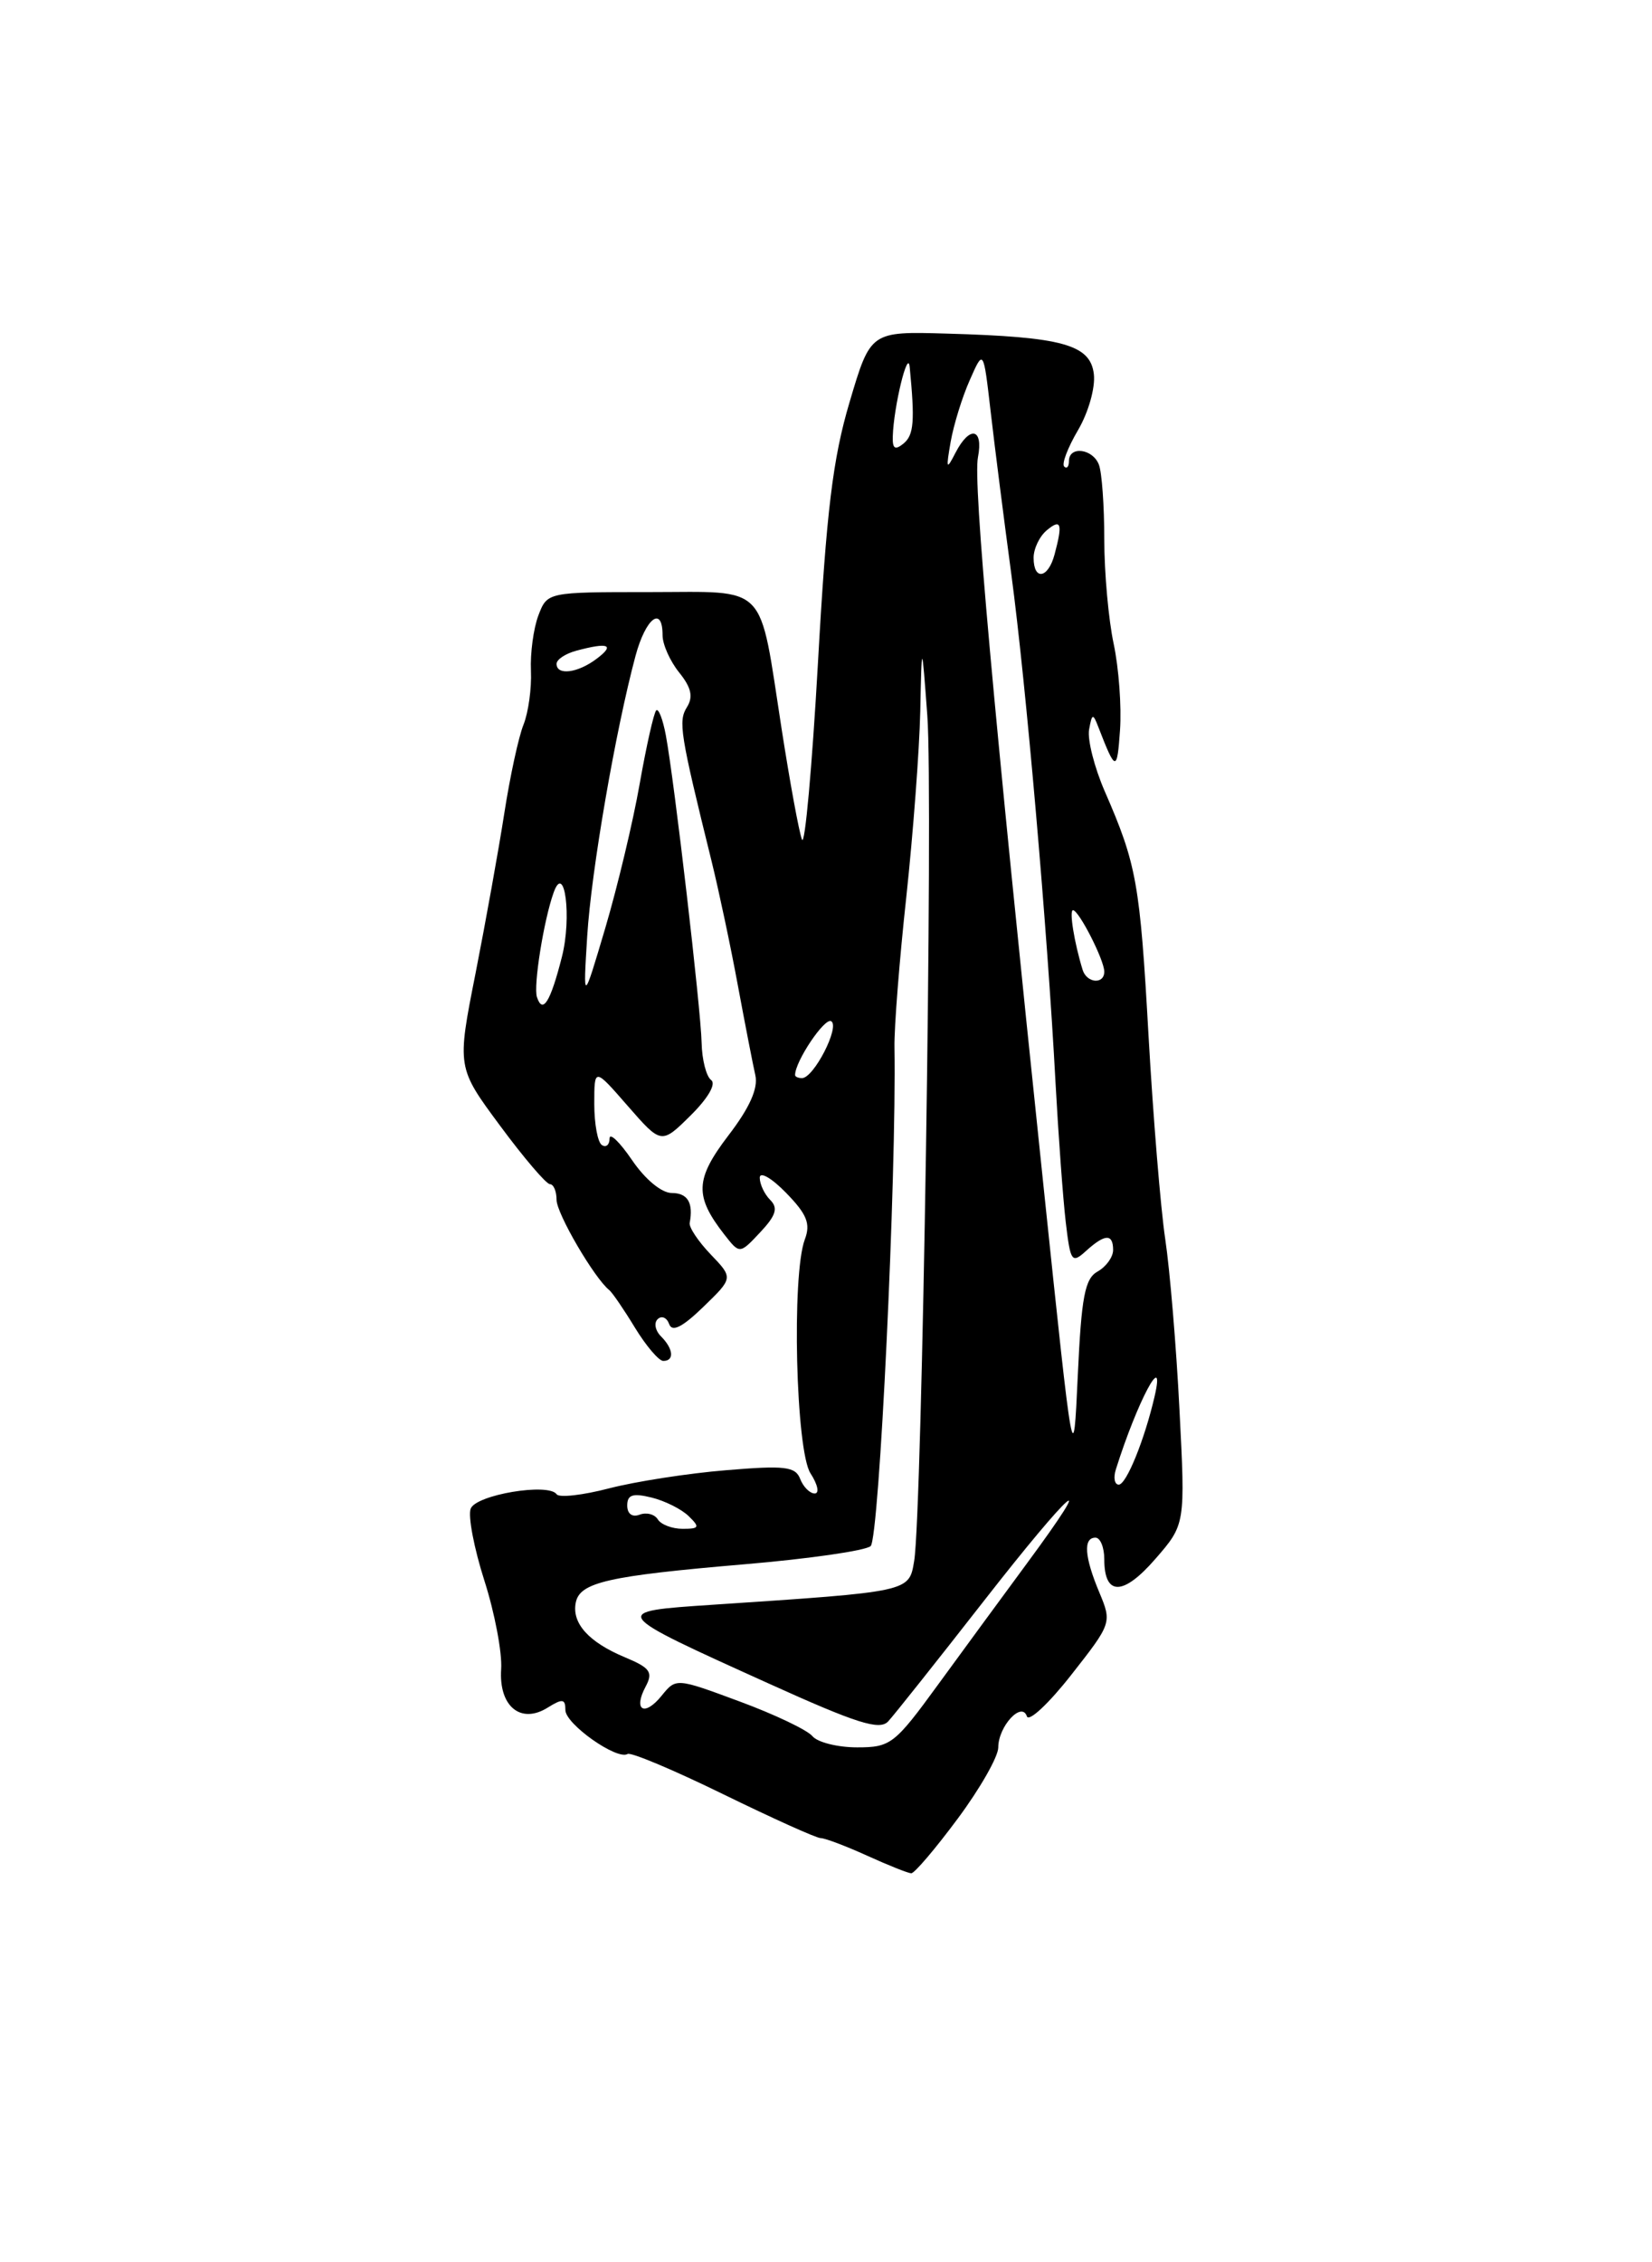 <?xml version="1.0" encoding="UTF-8" standalone="no"?>
<!DOCTYPE svg PUBLIC "-//W3C//DTD SVG 1.1//EN" "http://www.w3.org/Graphics/SVG/1.1/DTD/svg11.dtd" >
<svg xmlns="http://www.w3.org/2000/svg" xmlns:xlink="http://www.w3.org/1999/xlink" version="1.1" viewBox="0 0 187 256">
 <g >
 <path fill="currentColor"
d=" M 108.40 205.81 C 110.93 202.41 113.00 198.78 113.00 197.74 C 113.00 195.35 115.66 192.47 116.24 194.22 C 116.46 194.88 118.72 192.77 121.26 189.53 C 125.84 183.70 125.87 183.62 124.44 180.20 C 122.75 176.17 122.60 174.00 124.00 174.00 C 124.55 174.00 125.00 175.10 125.00 176.44 C 125.00 180.62 127.13 180.61 130.77 176.42 C 134.18 172.50 134.18 172.50 133.51 159.50 C 133.15 152.35 132.42 143.67 131.90 140.21 C 131.38 136.75 130.53 126.40 130.01 117.21 C 129.04 99.90 128.66 97.82 125.06 89.56 C 123.88 86.85 123.08 83.70 123.28 82.56 C 123.61 80.73 123.72 80.69 124.32 82.25 C 126.29 87.34 126.45 87.36 126.78 82.64 C 126.97 79.97 126.64 75.56 126.06 72.84 C 125.48 70.12 125.00 64.81 125.00 61.03 C 125.00 57.25 124.73 53.45 124.39 52.58 C 123.69 50.76 121.00 50.43 121.00 52.17 C 121.00 52.81 120.76 53.09 120.46 52.79 C 120.16 52.50 120.87 50.64 122.03 48.67 C 123.20 46.68 124.00 43.87 123.82 42.34 C 123.43 38.99 120.26 38.12 107.17 37.75 C 98.54 37.50 98.54 37.50 96.17 45.50 C 94.27 51.89 93.55 57.82 92.59 75.00 C 91.92 86.83 91.11 95.83 90.78 95.00 C 90.45 94.17 89.42 88.55 88.48 82.51 C 85.87 65.72 87.10 67.00 73.50 67.00 C 61.95 67.00 61.95 67.00 60.94 69.65 C 60.39 71.11 60.01 73.92 60.10 75.90 C 60.19 77.88 59.81 80.62 59.26 82.00 C 58.70 83.38 57.73 87.88 57.09 92.00 C 56.45 96.12 54.98 104.29 53.83 110.14 C 51.72 120.79 51.72 120.79 56.61 127.39 C 59.30 131.03 61.84 134.00 62.25 134.00 C 62.66 134.00 63.00 134.80 63.00 135.77 C 63.00 137.32 67.28 144.65 68.98 146.00 C 69.32 146.28 70.63 148.19 71.88 150.25 C 73.14 152.31 74.58 154.00 75.08 154.00 C 76.36 154.00 76.23 152.63 74.82 151.22 C 74.17 150.57 74.00 149.69 74.45 149.27 C 74.90 148.84 75.49 149.10 75.75 149.84 C 76.08 150.77 77.25 150.18 79.61 147.89 C 83.00 144.61 83.00 144.61 80.45 141.95 C 79.05 140.49 77.98 138.89 78.07 138.39 C 78.50 136.10 77.84 135.00 76.04 135.00 C 74.89 135.00 73.02 133.45 71.54 131.27 C 70.14 129.22 69.00 128.12 69.00 128.83 C 69.00 129.54 68.61 129.88 68.14 129.58 C 67.66 129.29 67.27 127.19 67.27 124.92 C 67.27 120.80 67.27 120.80 71.06 125.15 C 74.86 129.50 74.86 129.50 78.18 126.22 C 80.14 124.28 81.09 122.65 80.50 122.22 C 79.95 121.82 79.46 119.92 79.42 118.00 C 79.33 114.14 76.34 88.42 75.37 83.20 C 75.03 81.39 74.54 80.12 74.28 80.39 C 74.01 80.66 73.17 84.39 72.41 88.69 C 71.66 92.98 69.90 100.33 68.52 105.00 C 66.00 113.50 66.00 113.50 66.47 105.93 C 66.93 98.53 69.68 82.63 71.94 74.21 C 73.10 69.92 75.00 68.47 75.00 71.89 C 75.00 72.93 75.85 74.82 76.88 76.10 C 78.25 77.80 78.49 78.85 77.76 80.02 C 76.76 81.62 76.97 82.97 80.56 97.50 C 81.37 100.80 82.71 107.10 83.52 111.50 C 84.34 115.90 85.23 120.48 85.50 121.67 C 85.84 123.15 84.86 125.35 82.45 128.49 C 78.67 133.45 78.60 135.35 82.00 139.71 C 83.73 141.92 83.73 141.92 86.05 139.45 C 87.84 137.54 88.10 136.70 87.19 135.79 C 86.53 135.13 86.00 134.00 86.00 133.27 C 86.00 132.53 87.34 133.30 88.97 134.97 C 91.34 137.40 91.78 138.47 91.10 140.26 C 89.60 144.26 90.08 164.20 91.75 166.73 C 92.56 167.98 92.78 169.00 92.22 169.00 C 91.67 169.00 90.93 168.26 90.58 167.36 C 90.04 165.95 88.85 165.81 82.17 166.37 C 77.88 166.72 71.93 167.65 68.95 168.42 C 65.96 169.20 63.29 169.50 63.01 169.09 C 62.10 167.77 53.88 169.14 53.28 170.72 C 52.96 171.54 53.66 175.20 54.83 178.86 C 56.00 182.51 56.85 187.01 56.73 188.86 C 56.44 193.08 58.94 195.15 62.00 193.23 C 63.67 192.19 64.00 192.23 64.00 193.51 C 64.00 195.09 69.84 199.21 71.04 198.48 C 71.41 198.25 76.28 200.30 81.86 203.03 C 87.45 205.76 92.41 208.00 92.90 208.00 C 93.38 208.00 95.74 208.89 98.14 209.98 C 100.54 211.07 102.79 211.97 103.15 211.98 C 103.51 211.99 105.87 209.22 108.40 205.81 Z  M 91.97 196.47 C 91.40 195.77 87.68 194.00 83.73 192.54 C 76.53 189.87 76.53 189.87 74.89 191.89 C 72.94 194.30 71.64 193.54 73.09 190.84 C 73.95 189.22 73.60 188.73 70.72 187.53 C 66.64 185.82 64.72 183.69 65.17 181.37 C 65.61 179.05 68.81 178.33 84.30 177.01 C 91.51 176.40 97.93 175.48 98.55 174.96 C 99.53 174.14 101.49 133.09 101.25 118.50 C 101.21 116.30 101.81 108.65 102.59 101.50 C 103.36 94.35 104.07 84.90 104.17 80.50 C 104.34 72.50 104.34 72.50 104.97 81.00 C 105.65 90.04 104.38 171.34 103.48 176.64 C 102.89 180.15 103.11 180.10 80.70 181.59 C 68.99 182.37 68.97 182.35 87.09 190.54 C 96.99 195.02 99.57 195.84 100.54 194.79 C 101.20 194.08 106.07 187.95 111.37 181.16 C 121.33 168.40 124.63 165.55 116.18 177.00 C 113.55 180.57 109.05 186.70 106.20 190.61 C 101.27 197.38 100.82 197.73 97.02 197.73 C 94.82 197.73 92.55 197.16 91.97 196.47 Z  M 74.46 171.93 C 74.09 171.34 73.17 171.11 72.40 171.40 C 71.56 171.72 71.00 171.30 71.00 170.36 C 71.00 169.14 71.63 168.94 73.75 169.46 C 75.26 169.83 77.16 170.78 77.96 171.57 C 79.25 172.82 79.16 173.00 77.27 173.00 C 76.09 173.00 74.82 172.52 74.46 171.93 Z  M 126.32 166.25 C 128.72 158.62 131.96 152.52 130.70 158.00 C 129.57 162.89 127.50 168.00 126.64 168.00 C 126.16 168.00 126.01 167.21 126.32 166.25 Z  M 118.15 134.50 C 112.38 79.44 110.14 54.60 110.70 51.75 C 111.34 48.43 109.76 48.12 108.15 51.25 C 107.13 53.24 107.07 53.10 107.61 50.00 C 107.95 48.08 108.92 44.92 109.78 43.00 C 111.32 39.50 111.32 39.50 112.13 46.50 C 112.57 50.35 113.63 58.67 114.48 65.00 C 116.15 77.52 118.55 105.06 119.48 122.50 C 119.81 128.55 120.33 135.67 120.64 138.31 C 121.17 142.79 121.32 143.02 122.93 141.56 C 125.08 139.61 126.00 139.58 126.00 141.45 C 126.00 142.25 125.21 143.34 124.25 143.88 C 122.80 144.68 122.41 146.74 122.00 155.68 C 121.50 166.50 121.50 166.50 118.15 134.50 Z  M 90.00 121.65 C 90.00 120.10 93.36 115.10 94.09 115.56 C 95.10 116.18 92.11 122.00 90.78 122.00 C 90.35 122.00 90.00 121.84 90.00 121.65 Z  M 60.78 112.83 C 60.36 111.58 61.55 104.12 62.67 101.00 C 63.92 97.49 64.74 103.80 63.61 108.26 C 62.31 113.39 61.43 114.80 60.78 112.83 Z  M 122.55 109.75 C 121.60 106.66 121.01 103.00 121.46 103.00 C 122.12 103.00 125.00 108.64 125.00 109.95 C 125.00 111.43 123.02 111.26 122.55 109.75 Z  M 63.00 75.12 C 63.00 74.63 64.01 73.96 65.25 73.63 C 68.87 72.66 69.64 72.96 67.56 74.53 C 65.40 76.17 63.00 76.47 63.00 75.12 Z  M 117.00 63.12 C 117.00 62.09 117.67 60.68 118.50 60.00 C 120.12 58.65 120.31 59.25 119.37 62.75 C 118.64 65.48 117.00 65.73 117.00 63.12 Z  M 101.06 49.37 C 101.16 46.05 102.76 39.43 102.97 41.50 C 103.57 47.66 103.45 49.21 102.29 50.18 C 101.31 50.98 101.01 50.79 101.06 49.37 Z "/>
</g>
</svg>